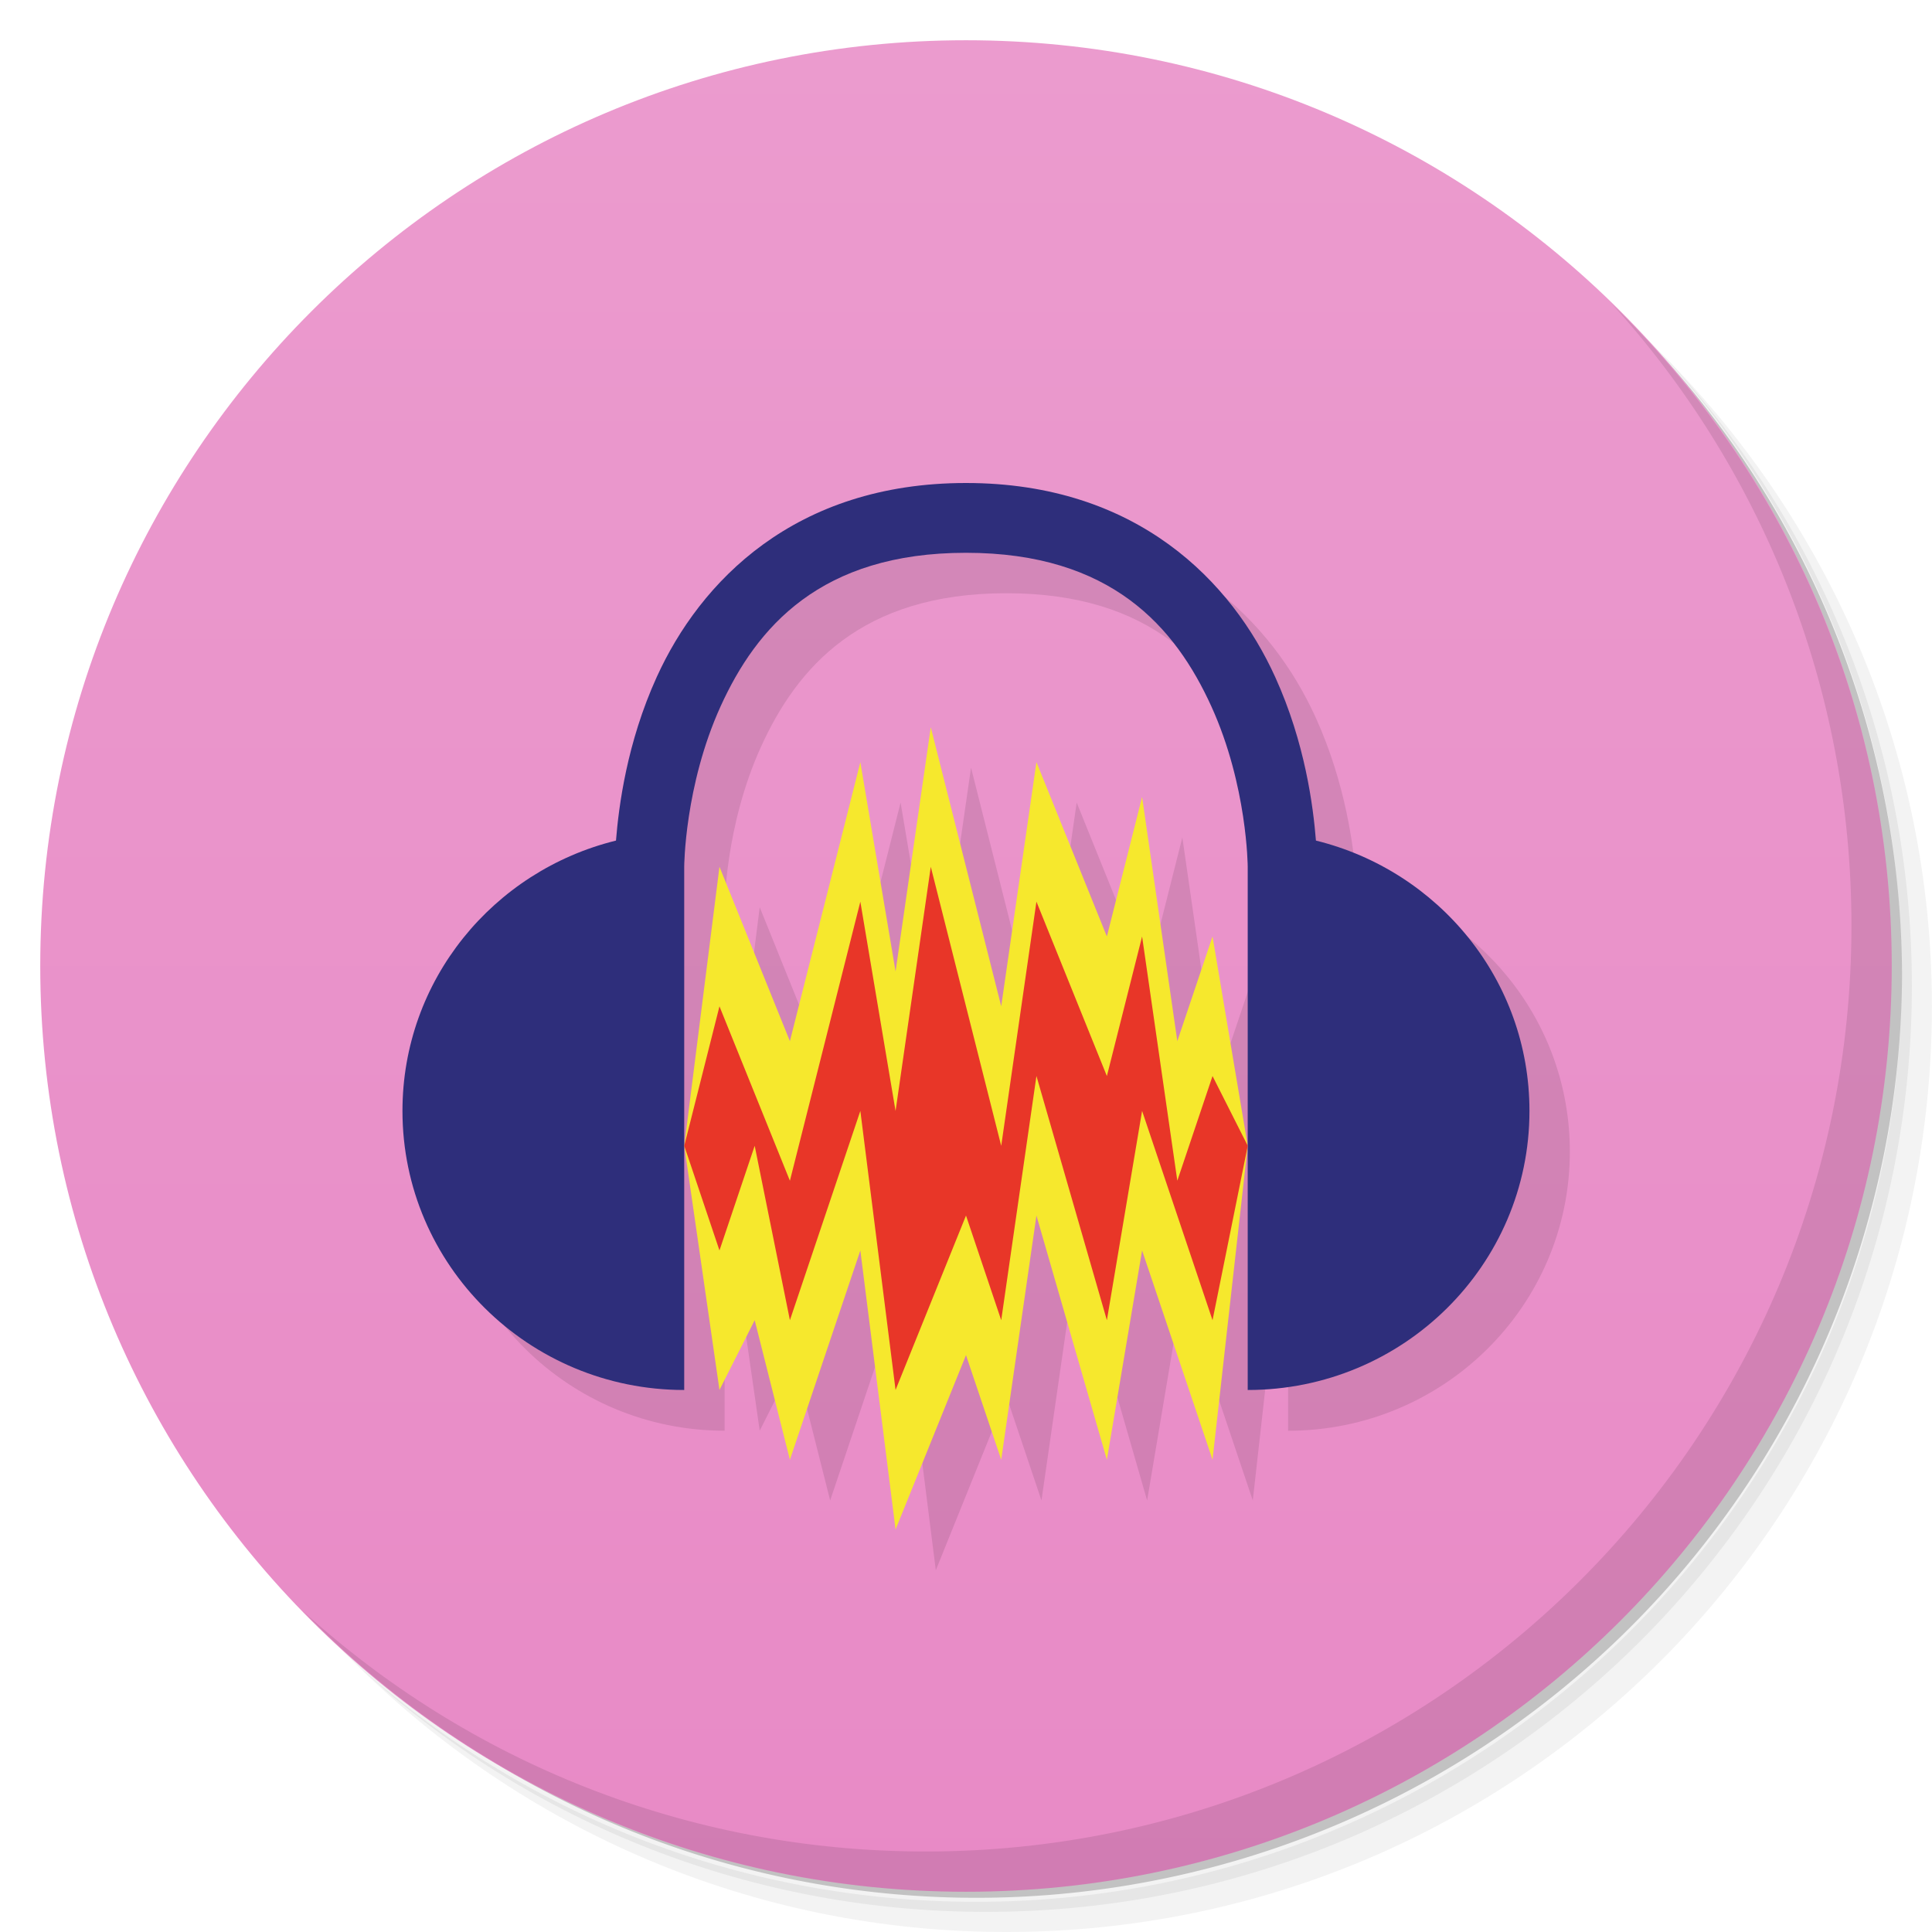 <svg xmlns="http://www.w3.org/2000/svg" viewBox="0 0 48 48">
 <defs>
  <linearGradient id="linearGradient4160" y1="47" x2="0" y2="1" gradientUnits="userSpaceOnUse">
   <stop style="stop-color:#e88ac6;stop-opacity:1"/>
   <stop offset="1" style="stop-color:#eb9bce;stop-opacity:1"/>
  </linearGradient>
 </defs>
 <g>
  <path d="m 36.31 5 c 5.859 4.062 9.688 10.831 9.688 18.5 c 0 12.426 -10.07 22.5 -22.5 22.5 c -7.669 0 -14.438 -3.828 -18.5 -9.688 c 1.037 1.822 2.306 3.499 3.781 4.969 c 4.085 3.712 9.514 5.969 15.469 5.969 c 12.703 0 23 -10.298 23 -23 c 0 -5.954 -2.256 -11.384 -5.969 -15.469 c -1.469 -1.475 -3.147 -2.744 -4.969 -3.781 z m 4.969 3.781 c 3.854 4.113 6.219 9.637 6.219 15.719 c 0 12.703 -10.297 23 -23 23 c -6.081 0 -11.606 -2.364 -15.719 -6.219 c 4.16 4.144 9.883 6.719 16.219 6.719 c 12.703 0 23 -10.298 23 -23 c 0 -6.335 -2.575 -12.06 -6.719 -16.219 z" style="opacity:0.05"/>
  <path d="m 41.28 8.781 c 3.712 4.085 5.969 9.514 5.969 15.469 c 0 12.703 -10.297 23 -23 23 c -5.954 0 -11.384 -2.256 -15.469 -5.969 c 4.113 3.854 9.637 6.219 15.719 6.219 c 12.703 0 23 -10.298 23 -23 c 0 -6.081 -2.364 -11.606 -6.219 -15.719 z" style="opacity:0.1"/>
  <path d="m 31.25 2.375 c 8.615 3.154 14.75 11.417 14.75 21.13 c 0 12.426 -10.07 22.5 -22.5 22.5 c -9.708 0 -17.971 -6.135 -21.12 -14.75 a 23 23 0 0 0 44.875 -7 a 23 23 0 0 0 -16 -21.875 z" style="opacity:0.2"/>
 </g>
 <g style="fill:url(#linearGradient4160);fill-opacity:1;stroke:none">
  <path d="m 24 1 c 12.703 0 23 10.297 23 23 c 0 12.703 -10.297 23 -23 23 -12.703 0 -23 -10.297 -23 -23 0 -12.703 10.297 -23 23 -23 z"/>
 </g>
 <g>
  <path d="m 40.03 7.531 c 3.712 4.084 5.969 9.514 5.969 15.469 0 12.703 -10.297 23 -23 23 c -5.954 0 -11.384 -2.256 -15.469 -5.969 4.178 4.291 10.01 6.969 16.469 6.969 c 12.703 0 23 -10.298 23 -23 0 -6.462 -2.677 -12.291 -6.969 -16.469 z" style="opacity:0.1"/>
 </g>
 <g transform="matrix(0.875,0,0,0.867,4,5.2)" style="fill:#000;opacity:0.1;fill-opacity:1">
  <g>
   <path d="m 16 28 1 7 l 1 -2 1 4 2 -6 1 8 2 -5 1 3 1 -7 2 7 1 -6 2 6 1 -9 l -1 -6 l -1 3 -1 -7 -1 4 -2 -5 -1 7 -2 -8 -1 7 -1 -6 -2 8 -2 -5 z" style="stroke:none;fill-rule:evenodd"/>
   <path d="m 24 11 c -4.87 0 -7.554 2.835 -8.781 5.563 c -0.85 1.888 -1.078 3.709 -1.156 4.688 -3.483 0.866 -6.06 3.999 -6.06 7.75 c 0 4.418 3.582 8 8 8 l 0 -15 c 0 0 0.009 -2.321 1.031 -4.593 c 1.023 -2.272 2.839 -4.406 6.969 -4.406 c 4.13 0 5.946 2.134 6.969 4.406 c 1.023 2.273 1.031 4.594 1.031 4.594 l 0 15 c 4.418 0 8 -3.582 8 -8 0 -3.751 -2.58 -6.884 -6.06 -7.75 c -0.078 -0.978 -0.307 -2.799 -1.156 -4.688 -1.227 -2.727 -3.911 -5.563 -8.781 -5.563" transform="translate(0,-2)"/>
  </g>
 </g>
 <g>
  <path d="m 17 28.466 0.875 6.067 0.875 -1.733 l 0.875 3.467 1.75 -5.2 l 0.875 6.933 1.75 -4.333 l 0.875 2.6 l 0.875 -6.067 l 1.75 6.067 0.875 -5.2 1.75 5.2 0.875 -7.8 -0.875 -5.2 -0.875 2.6 l -0.875 -6.067 -0.875 3.467 -1.75 -4.333 -0.875 6.067 l -1.75 -6.933 -0.875 6.067 -0.875 -5.2 -1.75 6.933 -1.75 -4.333 z" style="fill:#f6e82d;fill-opacity:1;stroke:none;fill-rule:evenodd"/>
  <path d="m 24 12 c -4.262 0 -6.61 2.457 -7.684 4.821 -0.743 1.636 -0.944 3.215 -1.012 4.063 c -3.048 0.75 -5.305 3.466 -5.305 6.717 c 0 3.829 3.134 6.933 7 6.933 l 0 -13 c 0 0 0.008 -2.01 0.902 -3.981 0.895 -1.969 2.484 -3.819 6.098 -3.819 3.613 0 5.203 1.849 6.098 3.819 c 0.895 1.969 0.902 3.981 0.902 3.981 l 0 13 c 3.866 0 7 -3.104 7 -6.933 0 -3.251 -2.257 -5.966 -5.305 -6.717 -0.068 -0.848 -0.268 -2.426 -1.012 -4.063 c -1.074 -2.364 -3.422 -4.821 -7.684 -4.821" style="fill:#2e2e7b;fill-opacity:1"/>
  <path d="m 17 28.467 0.875 2.6 0.875 -2.6 l 0.875 4.333 1.75 -5.2 0.875 6.933 1.75 -4.333 0.875 2.6 0.875 -6.067 1.75 6.067 l 0.875 -5.2 1.75 5.2 0.875 -4.333 -0.875 -1.733 -0.875 2.6 l -0.875 -6.067 -0.875 3.467 -1.75 -4.333 -0.875 6.067 -1.75 -6.933 -0.875 6.067 -0.875 -5.2 -1.75 6.933 -1.75 -4.333" style="fill:#e83628;fill-opacity:1;stroke:none;fill-rule:evenodd"/>
 </g>
</svg>
